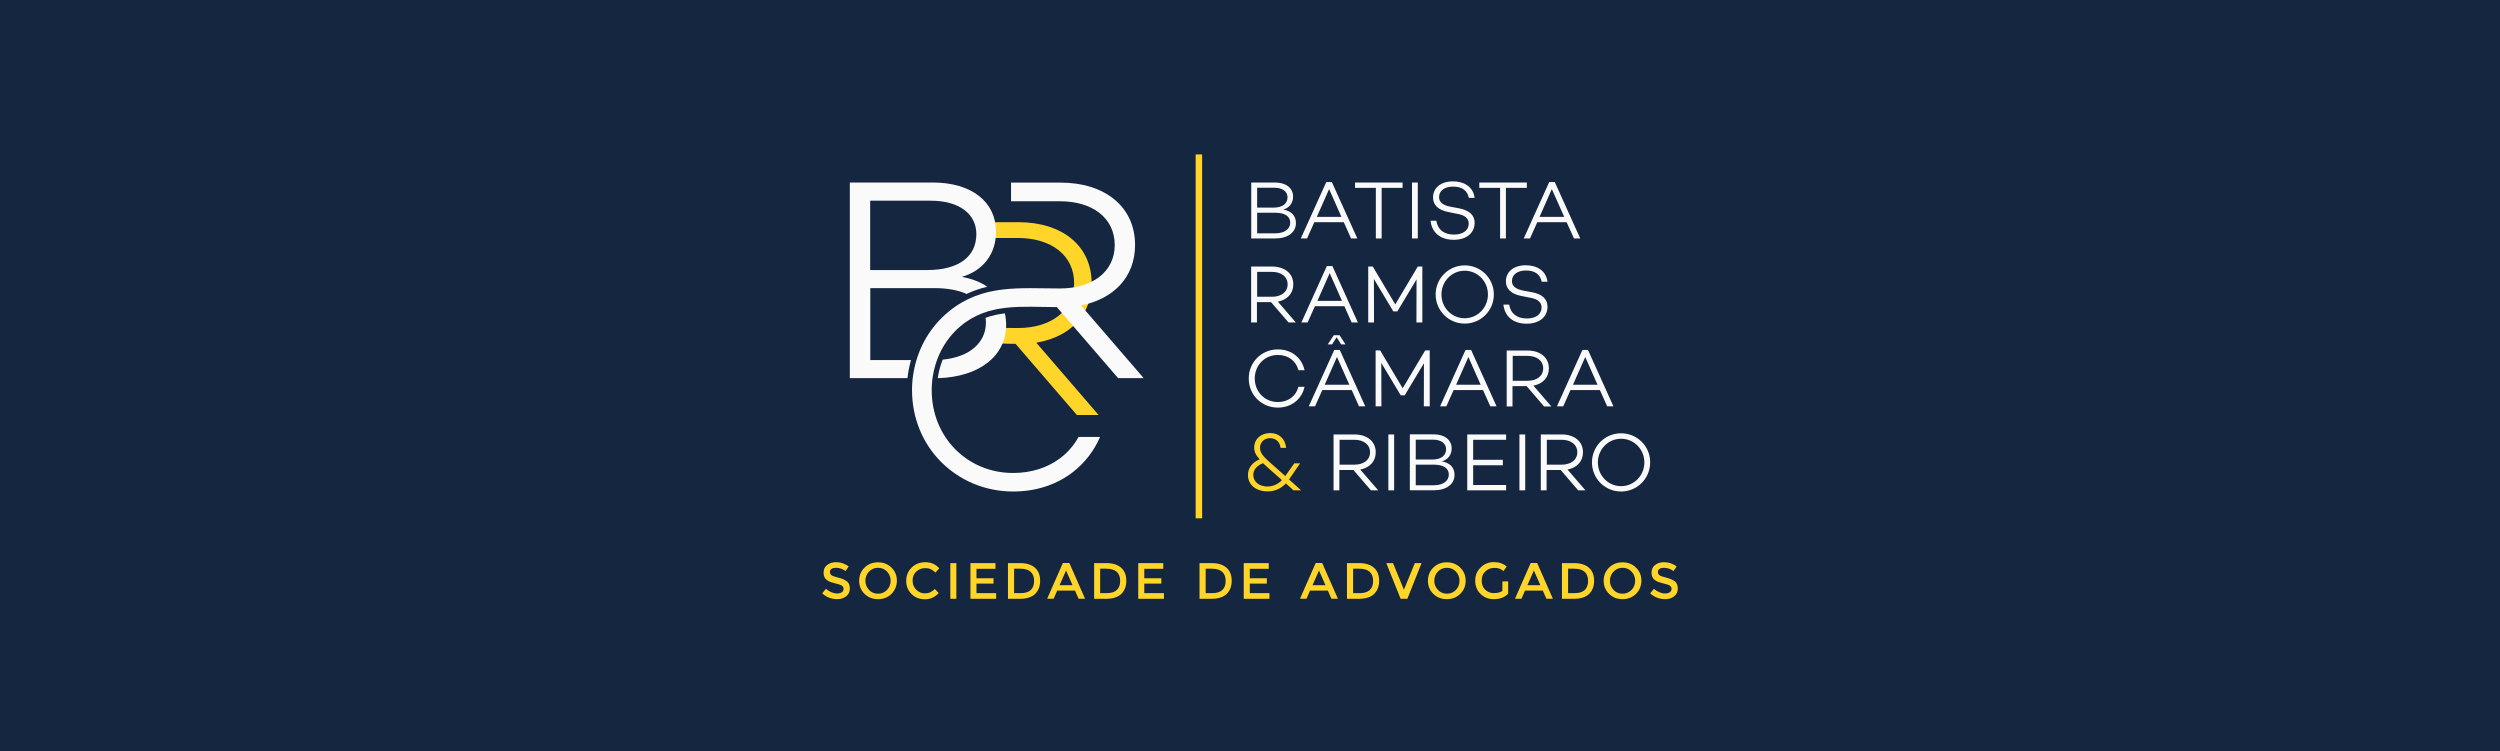 <svg width="599" height="180" viewBox="0 0 599 180" fill="none" xmlns="http://www.w3.org/2000/svg">
<path d="M599 0H0V180H599V0Z" fill="#152640"/>
<path fill-rule="evenodd" clip-rule="evenodd" d="M243.443 82.516L258.016 99.431H263.219L248.292 82.107L248.891 81.998C252.786 81.236 256 79.547 258.207 77.068C260.359 74.671 261.557 71.538 261.557 67.861C261.557 63.394 259.814 59.798 256.818 57.265C253.74 54.678 249.3 53.234 244.043 53.234H236.062V57.02H243.906C247.883 57.02 251.261 58.055 253.658 59.962C256 61.814 257.362 64.511 257.362 67.834C257.362 71.13 256 73.799 253.658 75.651C251.261 77.558 247.883 78.593 243.906 78.593C242.708 78.593 241.782 78.566 240.91 78.566C239.984 78.539 239.112 78.539 237.859 78.539V82.298C238.949 82.298 239.684 82.325 240.447 82.325C241.182 82.352 241.918 82.379 243.144 82.379H243.307L243.443 82.516Z" fill="#FFD52A"/>
<path fill-rule="evenodd" clip-rule="evenodd" d="M307.48 50.211C308.978 49.776 309.822 48.604 309.822 47.106C309.822 45.063 308.134 43.728 305.491 43.728H299.798V57.13H305.6C308.569 57.13 310.503 55.659 310.503 53.48C310.531 51.818 309.523 50.565 307.48 50.211ZM301.215 44.981H305.355C307.289 44.981 308.488 45.88 308.488 47.27C308.488 48.795 307.289 49.748 305.11 49.748H301.215V44.981ZM301.215 55.904V50.974H305.6C307.807 50.974 309.141 51.818 309.141 53.344C309.141 54.842 307.807 55.904 305.573 55.904H301.215ZM321.971 53.235L323.714 57.13H325.212L319.111 43.62H317.776L311.675 57.13H313.173L314.916 53.235H321.971ZM321.399 51.955H315.515L318.457 45.308L321.399 51.955ZM336.026 45.009H331.042V57.13H329.652V45.009H324.668V43.728H336.053V45.009H336.026ZM339.703 43.728H338.314V57.13H339.703V43.728ZM348.093 43.456C345.26 43.456 343.354 44.981 343.354 47.297C343.354 49.122 344.606 50.347 347.058 50.811L349.373 51.274C351.117 51.6 351.907 52.445 351.907 53.562C351.907 55.169 350.545 56.204 348.393 56.204C345.914 56.204 344.47 54.978 344.143 52.881H342.754C343.081 55.768 345.124 57.457 348.338 57.457C351.335 57.457 353.323 55.85 353.323 53.398C353.323 51.492 351.988 50.375 349.591 49.912L347.548 49.53C345.778 49.203 344.797 48.468 344.797 47.242C344.797 45.69 346.132 44.709 348.175 44.709C350.436 44.709 351.607 45.771 351.934 47.406H353.323C352.969 44.736 350.817 43.456 348.093 43.456ZM365.826 45.009V43.728H354.44V45.009H359.424V57.13H360.814V45.009H365.826ZM375.359 53.235H368.332L366.588 57.13H365.09L371.192 43.62H372.526L378.628 57.13H377.13L375.359 53.235ZM374.787 51.955L371.818 45.308L368.876 51.955H374.787ZM304.538 72.384L308.733 77.26H310.476L306.172 72.275C308.433 71.839 309.877 70.314 309.877 68.135C309.877 65.492 307.779 63.858 304.756 63.858H299.771V77.26H301.16V72.384H304.538ZM301.215 71.104V65.138H304.756C306.935 65.138 308.515 66.255 308.515 68.135C308.515 69.987 306.962 71.104 304.756 71.104H301.215ZM322.107 73.364L323.85 77.26H325.349L319.247 63.749H317.912L311.811 77.26H313.309L315.052 73.364H322.107ZM321.535 72.084H315.652L318.593 65.438L321.535 72.084ZM340.766 63.858H339.703L334.31 72.929L328.917 63.858H327.827V77.26H329.217L329.189 66.854L333.847 74.617H334.8L339.404 66.936L339.377 77.26H340.793V63.858H340.766ZM350.953 63.586C347.085 63.586 343.98 66.691 343.98 70.559C343.98 74.427 347.085 77.532 350.953 77.532C354.821 77.532 357.926 74.427 357.926 70.559C357.926 66.691 354.821 63.586 350.953 63.586ZM350.926 76.252C347.821 76.252 345.369 73.691 345.369 70.559C345.369 67.454 347.821 64.866 350.926 64.866C354.058 64.866 356.51 67.426 356.51 70.559C356.51 73.691 354.058 76.252 350.926 76.252ZM365.553 63.558C362.72 63.558 360.814 65.084 360.814 67.399C360.814 69.224 362.067 70.45 364.518 70.913L366.833 71.376C368.577 71.703 369.367 72.547 369.367 73.664C369.367 75.271 368.005 76.306 365.853 76.306C363.374 76.306 361.93 75.08 361.604 72.983H360.214C360.541 75.87 362.584 77.559 365.798 77.559C368.795 77.559 370.783 75.952 370.783 73.501C370.783 71.594 369.448 70.45 367.051 70.014L365.008 69.633C363.238 69.306 362.257 68.57 362.257 67.345C362.257 65.792 363.592 64.811 365.635 64.811C367.896 64.811 369.067 65.874 369.394 67.508H370.783C370.429 64.839 368.277 63.558 365.553 63.558ZM306.172 96.327C303.067 96.327 300.643 93.903 300.643 90.688C300.643 87.474 303.067 85.05 306.172 85.05C308.706 85.05 310.531 86.493 311.103 88.7H312.574C311.92 85.731 309.468 83.715 306.172 83.715C302.304 83.715 299.199 86.739 299.199 90.688C299.199 94.638 302.304 97.662 306.172 97.662C309.468 97.662 311.92 95.619 312.574 92.677H311.103C310.531 94.883 308.706 96.327 306.172 96.327ZM323.878 93.467L325.621 97.362H327.119L321.018 83.851H319.683L313.581 97.362H315.08L316.823 93.467H323.878ZM323.306 92.186H317.395L320.337 85.54L323.306 92.186ZM342.536 83.96H341.474L336.081 93.031L330.687 83.96H329.598V97.362H330.987L330.96 86.957L335.618 94.72H336.571L341.174 87.038L341.147 97.362H342.564V83.96H342.536ZM355.339 93.467L357.082 97.362H358.58L352.479 83.851H351.144L345.042 97.362H346.54L348.284 93.467H355.339ZM354.767 92.186H348.883L351.825 85.54L354.767 92.186ZM365.771 92.513L369.966 97.389H371.709L367.405 92.404C369.666 91.969 371.11 90.443 371.11 88.264C371.11 85.622 369.013 83.988 365.989 83.988H361.004V97.389H362.394V92.513H365.771ZM362.448 91.233V85.268H365.989C368.168 85.268 369.748 86.385 369.748 88.264C369.748 90.116 368.195 91.233 365.989 91.233H362.448ZM383.34 93.467L385.083 97.362H386.582L380.48 83.851H379.145L373.044 97.362H374.542L376.285 93.467H383.34ZM382.768 92.186H376.885L379.826 85.54L382.768 92.186ZM324.286 112.616L328.481 117.491H330.224L325.921 112.507C328.181 112.071 329.625 110.546 329.625 108.366C329.625 105.724 327.528 104.09 324.504 104.09H319.519V117.491H320.909V112.616H324.286ZM320.963 111.335V105.37H324.504C326.683 105.37 328.263 106.487 328.263 108.366C328.263 110.219 326.711 111.335 324.504 111.335H320.963ZM334.038 104.09H332.649V117.491H334.038V104.09ZM345.478 110.545C346.976 110.11 347.821 108.938 347.821 107.44C347.821 105.397 346.132 104.063 343.49 104.063H337.797V117.464H343.599C346.568 117.464 348.502 115.993 348.502 113.814C348.529 112.153 347.521 110.9 345.478 110.545ZM339.213 105.343H343.354C345.287 105.343 346.486 106.242 346.486 107.631C346.486 109.156 345.287 110.11 343.108 110.11H339.213V105.343ZM339.213 116.266V111.335H343.599C345.805 111.335 347.14 112.18 347.14 113.705C347.14 115.203 345.805 116.266 343.571 116.266H339.213ZM352.969 105.37H360.868V104.09H351.552V117.491H360.868V116.211H352.969V111.472H360.078V110.164H352.969V105.37ZM365.444 104.09H364.055V117.491H365.444V104.09ZM373.943 112.616L378.138 117.491H379.881L375.577 112.507C377.838 112.071 379.282 110.546 379.282 108.366C379.282 105.724 377.184 104.09 374.161 104.09H369.176V117.491H370.565V112.616H373.943ZM370.62 111.335V105.37H374.161C376.34 105.37 377.92 106.487 377.92 108.366C377.92 110.219 376.367 111.335 374.161 111.335H370.62ZM388.407 103.817C384.539 103.817 381.433 106.923 381.433 110.791C381.433 114.659 384.539 117.764 388.407 117.764C392.275 117.764 395.38 114.659 395.38 110.791C395.407 106.923 392.275 103.817 388.407 103.817ZM388.407 116.484C385.301 116.484 382.85 113.923 382.85 110.791C382.85 107.685 385.301 105.125 388.407 105.125C391.539 105.125 393.991 107.685 393.991 110.791C393.991 113.923 391.539 116.484 388.407 116.484Z" fill="#FAFAFA"/>
<path fill-rule="evenodd" clip-rule="evenodd" d="M309.933 117.49H311.758L308.843 114.875L308.925 114.766L311.512 111.007H310.123L307.944 114.058L305.438 111.824C303.123 109.782 301.897 108.801 301.897 107.303C301.897 105.941 302.905 104.987 304.321 104.987C305.629 104.987 306.637 105.777 306.827 107.303H308.162C307.917 105.069 306.419 103.762 304.349 103.762C302.115 103.762 300.508 105.205 300.508 107.248C300.508 108.256 300.916 109.073 301.815 110.054C300.236 110.68 299.01 111.988 299.01 113.813C299.01 116.128 300.889 117.735 303.722 117.735C305.493 117.735 306.909 117.054 308.108 115.829L309.933 117.49ZM303.695 116.564C301.652 116.564 300.29 115.393 300.29 113.813C300.29 112.478 301.243 111.498 302.633 110.98C303.096 111.443 303.64 111.906 304.267 112.478L307.154 115.039C306.201 116.019 305.03 116.564 303.695 116.564Z" fill="#FFD52A"/>
<path d="M288.032 37H286.479V124.192H288.032V37Z" fill="#FFD52A"/>
<path fill-rule="evenodd" clip-rule="evenodd" d="M230.448 66.337C235.678 64.811 238.647 60.753 238.647 55.523C238.647 48.359 232.791 43.728 223.475 43.728H203.618V90.607H217.428C217.456 90.307 217.483 90.007 217.537 89.762C217.592 89.381 217.646 88.972 217.728 88.591L217.755 88.482C217.891 87.719 218.082 86.984 218.273 86.276H208.521V69.033H223.884C226.989 69.033 229.577 69.524 231.593 70.423C233.227 69.66 234.888 69.088 236.55 68.707C234.943 67.59 232.9 66.773 230.448 66.337ZM224.701 90.607C224.728 90.443 224.756 90.28 224.756 90.144L224.783 90.035C225.001 88.673 225.382 87.392 225.872 86.167C232.382 85.54 236.223 82.054 236.223 77.314C236.223 76.906 236.196 76.524 236.141 76.143C237.64 75.598 239.165 75.271 240.772 75.081C240.963 75.952 241.072 76.906 241.072 77.886C241.044 85.295 234.643 90.334 224.701 90.607ZM208.521 48.087H222.985C229.74 48.087 233.935 51.192 233.935 56.095C233.935 61.461 229.74 64.703 222.141 64.703H208.494V48.087H208.521Z" fill="#FAFAFA"/>
<path fill-rule="evenodd" clip-rule="evenodd" d="M253.223 73.582L267.905 90.606H274.033L258.998 73.173C266.87 71.647 271.963 66.336 271.963 58.709C271.963 49.475 264.663 43.755 254.122 43.755H242.246V48.222H253.986C261.64 48.222 267.087 52.145 267.087 58.709C267.087 65.192 261.64 69.114 253.986 69.114C244.343 69.114 235.409 67.998 227.291 74.671C223.069 78.13 220.073 83.033 218.984 88.726L218.956 88.835C218.82 89.571 218.711 90.333 218.629 91.096C218.548 91.886 218.521 92.676 218.521 93.493C218.521 100.33 221.19 106.377 225.521 110.708C229.906 115.094 235.981 117.763 242.736 117.763C248.402 117.763 253.332 116.047 257.145 113.051C259.924 110.872 262.13 108.039 263.574 104.688H258.426C257.281 106.758 255.756 108.502 253.877 109.891C250.908 112.07 247.121 113.323 242.736 113.323C237.234 113.323 232.358 111.171 228.844 107.603C225.357 104.062 223.233 99.104 223.233 93.466C223.233 92.867 223.26 92.267 223.315 91.695C223.369 91.096 223.424 90.524 223.532 89.952L223.56 89.843C224.377 85.103 226.719 81.045 230.097 78.185C236.798 72.465 245.078 73.582 253.223 73.582Z" fill="#FAFAFA"/>
<path fill-rule="evenodd" clip-rule="evenodd" d="M322.38 82.516L320.964 80.31H319.575L318.131 82.516H319.166L320.255 80.8L321.345 82.516H322.38Z" fill="#FAFAFA"/>
<path fill-rule="evenodd" clip-rule="evenodd" d="M200.296 136.04C199.887 136.04 199.533 136.122 199.261 136.285C198.988 136.449 198.852 136.721 198.852 137.048C198.852 137.402 198.988 137.647 199.261 137.838C199.533 138.029 200.105 138.219 200.977 138.437C201.849 138.655 202.502 138.955 202.965 139.336C203.428 139.717 203.619 140.289 203.619 141.025C203.619 141.76 203.347 142.387 202.775 142.85C202.203 143.313 201.467 143.558 200.568 143.558C199.234 143.558 198.035 143.095 197 142.169L197.899 141.079C198.771 141.815 199.669 142.196 200.596 142.196C201.059 142.196 201.44 142.087 201.712 141.897C201.985 141.706 202.121 141.434 202.121 141.107C202.121 140.78 201.985 140.507 201.74 140.344C201.494 140.153 201.031 139.99 200.405 139.854C199.778 139.69 199.288 139.554 198.961 139.445C198.634 139.309 198.335 139.145 198.09 138.955C197.572 138.573 197.327 137.974 197.327 137.184C197.327 136.394 197.627 135.795 198.199 135.359C198.771 134.923 199.479 134.705 200.323 134.705C200.868 134.705 201.413 134.787 201.957 134.978C202.502 135.169 202.965 135.414 203.347 135.741L202.584 136.83C202.339 136.612 201.985 136.422 201.549 136.258C201.14 136.122 200.732 136.04 200.296 136.04ZM212.526 136.939C211.954 136.34 211.219 136.04 210.374 136.04C209.53 136.04 208.822 136.34 208.222 136.939C207.65 137.538 207.351 138.274 207.351 139.145C207.351 140.017 207.65 140.725 208.222 141.352C208.794 141.951 209.53 142.251 210.374 142.251C211.219 142.251 211.927 141.951 212.526 141.352C213.098 140.753 213.398 140.017 213.398 139.145C213.398 138.274 213.098 137.538 212.526 136.939ZM213.589 142.305C212.717 143.15 211.655 143.558 210.374 143.558C209.094 143.558 208.032 143.15 207.16 142.305C206.288 141.461 205.853 140.398 205.853 139.145C205.853 137.892 206.288 136.83 207.16 135.986C208.032 135.141 209.094 134.733 210.374 134.733C211.655 134.733 212.717 135.141 213.589 135.986C214.46 136.83 214.896 137.892 214.896 139.145C214.869 140.398 214.433 141.461 213.589 142.305ZM221.597 142.169C222.087 142.169 222.523 142.087 222.877 141.924C223.231 141.76 223.612 141.488 223.994 141.134L224.92 142.087C224.021 143.095 222.904 143.585 221.624 143.585C220.344 143.585 219.254 143.177 218.41 142.332C217.565 141.515 217.13 140.453 217.13 139.173C217.13 137.892 217.565 136.83 218.437 135.986C219.309 135.141 220.398 134.705 221.733 134.705C223.068 134.705 224.157 135.196 225.056 136.176L224.13 137.184C223.721 136.803 223.34 136.531 222.986 136.367C222.632 136.204 222.196 136.122 221.706 136.122C220.834 136.122 220.126 136.394 219.527 136.966C218.927 137.511 218.655 138.247 218.655 139.118C218.655 139.99 218.955 140.698 219.527 141.297C220.099 141.869 220.807 142.169 221.597 142.169ZM227.698 134.923H229.142V143.476H227.698V134.923ZM238.512 134.923V136.285H233.963V138.546H238.049V139.826H233.963V142.114H238.676V143.476H232.52V134.923H238.512ZM244.45 134.923C245.976 134.923 247.147 135.305 247.991 136.04C248.808 136.776 249.217 137.811 249.217 139.145C249.217 140.48 248.808 141.515 248.018 142.305C247.229 143.068 246.003 143.476 244.341 143.476H241.508V134.923H244.45ZM247.773 139.2C247.773 137.239 246.657 136.258 244.423 136.258H242.979V142.114H244.586C245.621 142.114 246.411 141.869 246.956 141.379C247.501 140.889 247.773 140.153 247.773 139.2ZM253.303 141.515L252.458 143.449H250.906L254.665 134.896H256.217L259.976 143.449H258.424L257.579 141.515H253.303ZM256.98 140.208L255.427 136.694L253.875 140.208H256.98ZM265.097 134.923C266.623 134.923 267.794 135.305 268.638 136.04C269.455 136.776 269.864 137.811 269.864 139.145C269.864 140.48 269.456 141.515 268.666 142.305C267.876 143.068 266.65 143.476 264.988 143.476H262.155V134.923H265.097ZM268.393 139.2C268.393 137.239 267.276 136.258 265.043 136.258H263.599V142.114H265.206C266.241 142.114 267.031 141.869 267.576 141.379C268.121 140.889 268.393 140.153 268.393 139.2ZM278.717 134.923V136.285H274.168V138.546H278.254V139.826H274.168V142.114H278.88V143.476H272.724V134.923H278.717ZM290.348 134.923C291.873 134.923 293.044 135.305 293.889 136.04C294.706 136.776 295.115 137.811 295.115 139.145C295.115 140.48 294.706 141.515 293.916 142.305C293.126 143.068 291.9 143.476 290.239 143.476H287.406V134.923H290.348ZM293.671 139.2C293.671 137.239 292.554 136.258 290.32 136.258H288.877V142.114H290.484C291.519 142.114 292.309 141.869 292.854 141.379C293.398 140.889 293.671 140.153 293.671 139.2ZM303.994 134.923V136.285H299.446V138.546H303.531V139.826H299.446V142.114H304.158V143.476H298.002V134.923H303.994ZM313.882 141.515L313.038 143.449H311.485L315.244 134.896H316.797L320.556 143.449H319.003L318.159 141.515H313.882ZM317.587 140.208L316.034 136.694L314.481 140.208H317.587ZM325.677 134.923C327.202 134.923 328.373 135.305 329.218 136.04C330.035 136.776 330.443 137.811 330.443 139.145C330.443 140.48 330.035 141.515 329.245 142.305C328.455 143.068 327.229 143.476 325.568 143.476H322.735V134.923H325.677ZM329 139.2C329 137.239 327.883 136.258 325.649 136.258H324.206V142.114H325.813C326.848 142.114 327.638 141.869 328.183 141.379C328.727 140.889 329 140.153 329 139.2ZM337.199 143.476H335.592L332.159 134.923H333.767L336.381 141.297L338.996 134.923H340.604L337.199 143.476ZM348.83 136.939C348.258 136.34 347.522 136.04 346.678 136.04C345.833 136.04 345.125 136.34 344.526 136.939C343.954 137.538 343.654 138.274 343.654 139.145C343.654 140.017 343.954 140.725 344.526 141.352C345.098 141.951 345.833 142.251 346.678 142.251C347.522 142.251 348.23 141.951 348.83 141.352C349.402 140.753 349.701 140.017 349.701 139.145C349.701 138.274 349.402 137.538 348.83 136.939ZM349.865 142.305C348.993 143.15 347.931 143.558 346.651 143.558C345.37 143.558 344.308 143.15 343.436 142.305C342.565 141.461 342.129 140.398 342.129 139.145C342.129 137.892 342.565 136.83 343.436 135.986C344.308 135.141 345.37 134.733 346.651 134.733C347.931 134.733 348.993 135.141 349.865 135.986C350.736 136.83 351.172 137.892 351.172 139.145C351.172 140.398 350.736 141.461 349.865 142.305ZM359.916 139.309H361.36V142.223C360.542 143.122 359.398 143.558 357.9 143.558C356.647 143.558 355.585 143.15 354.74 142.305C353.896 141.488 353.46 140.426 353.46 139.145C353.46 137.865 353.896 136.803 354.768 135.958C355.639 135.114 356.674 134.678 357.927 134.678C359.153 134.678 360.188 135.032 361.005 135.741L360.243 136.83C359.916 136.558 359.562 136.34 359.235 136.231C358.908 136.122 358.499 136.067 358.064 136.067C357.192 136.067 356.484 136.34 355.885 136.912C355.285 137.457 355.013 138.192 355.013 139.118C355.013 140.017 355.285 140.753 355.857 141.297C356.429 141.842 357.11 142.114 357.927 142.114C358.745 142.114 359.426 141.951 359.97 141.597V139.309H359.916ZM365.391 141.515L364.547 143.449H362.994L366.753 134.896H368.305L372.064 143.449H370.512L369.667 141.515H365.391ZM369.068 140.208L367.516 136.694L365.963 140.208H369.068ZM377.185 134.923C378.711 134.923 379.909 135.305 380.726 136.04C381.544 136.776 381.952 137.811 381.952 139.145C381.952 140.48 381.544 141.515 380.754 142.305C379.964 143.068 378.738 143.476 377.076 143.476H374.244V134.923H377.185ZM380.509 139.2C380.509 137.239 379.392 136.258 377.158 136.258H375.714V142.114H377.322C378.357 142.114 379.147 141.869 379.691 141.379C380.209 140.889 380.509 140.153 380.509 139.2ZM390.914 136.939C390.342 136.34 389.606 136.04 388.762 136.04C387.917 136.04 387.209 136.34 386.61 136.939C386.038 137.538 385.738 138.274 385.738 139.145C385.738 140.017 386.038 140.725 386.61 141.352C387.182 141.951 387.917 142.251 388.762 142.251C389.606 142.251 390.314 141.951 390.914 141.352C391.486 140.753 391.785 140.017 391.785 139.145C391.785 138.274 391.486 137.538 390.914 136.939ZM391.976 142.305C391.104 143.15 390.042 143.558 388.762 143.558C387.482 143.558 386.419 143.15 385.548 142.305C384.676 141.461 384.24 140.398 384.24 139.145C384.24 137.892 384.676 136.83 385.548 135.986C386.419 135.141 387.482 134.733 388.762 134.733C390.042 134.733 391.104 135.141 391.976 135.986C392.848 136.83 393.284 137.892 393.284 139.145C393.256 140.398 392.821 141.461 391.976 142.305ZM398.677 136.04C398.268 136.04 397.914 136.122 397.642 136.285C397.369 136.449 397.233 136.721 397.233 137.048C397.233 137.402 397.369 137.647 397.642 137.838C397.914 138.029 398.486 138.219 399.358 138.437C400.229 138.655 400.883 138.955 401.346 139.336C401.782 139.717 402 140.289 402 141.025C402 141.76 401.728 142.387 401.156 142.85C400.584 143.313 399.848 143.558 398.949 143.558C397.615 143.558 396.416 143.095 395.381 142.169L396.28 141.079C397.151 141.815 398.05 142.196 398.976 142.196C399.44 142.196 399.821 142.087 400.093 141.897C400.366 141.706 400.502 141.434 400.502 141.107C400.502 140.78 400.366 140.507 400.121 140.344C399.875 140.153 399.412 139.99 398.786 139.854C398.159 139.69 397.669 139.554 397.342 139.445C397.015 139.309 396.716 139.145 396.471 138.955C395.953 138.573 395.708 137.974 395.708 137.184C395.708 136.394 396.007 135.795 396.579 135.359C397.151 134.923 397.86 134.705 398.704 134.705C399.249 134.705 399.794 134.787 400.338 134.978C400.883 135.169 401.346 135.414 401.728 135.741L400.965 136.83C400.72 136.612 400.366 136.422 399.93 136.258C399.521 136.122 399.085 136.04 398.677 136.04Z" fill="#FFD52A"/>
</svg>
